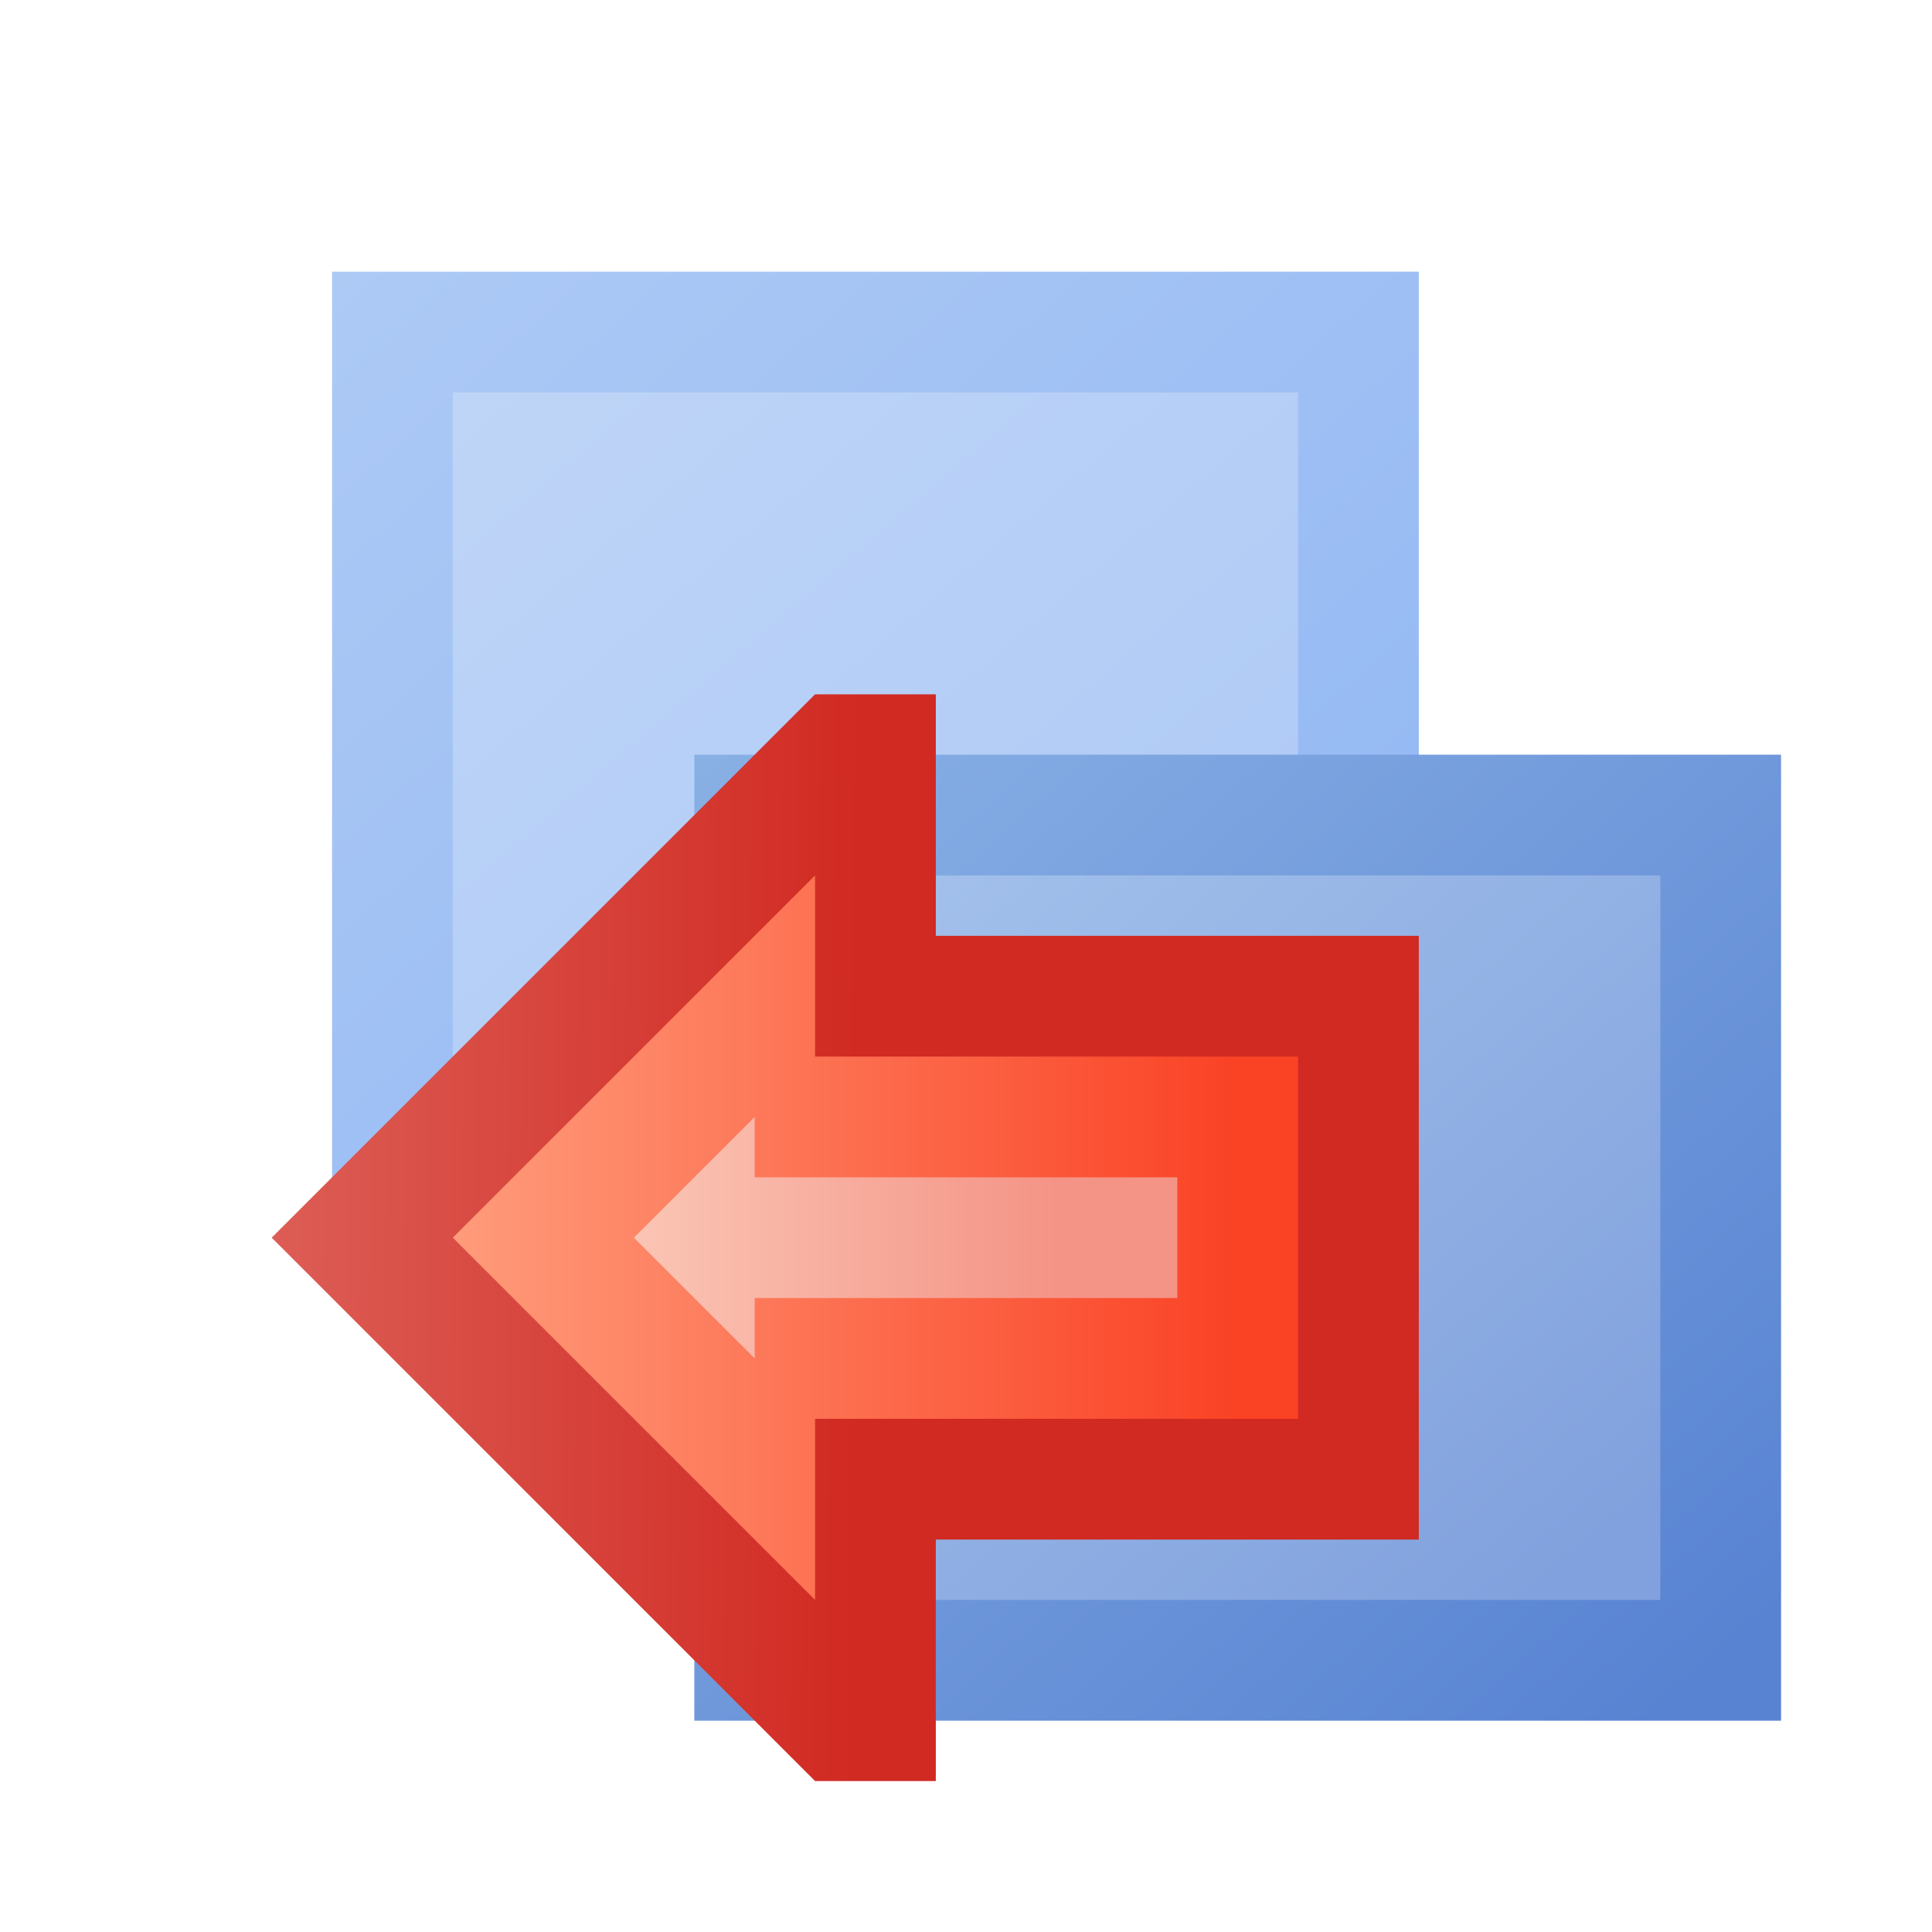<?xml version="1.0" encoding="UTF-8" standalone="no"?>
<svg
   xmlns:dc="http://purl.org/dc/elements/1.1/"
   xmlns:cc="http://creativecommons.org/ns#"
   xmlns:rdf="http://www.w3.org/1999/02/22-rdf-syntax-ns#"
   xmlns:svg="http://www.w3.org/2000/svg"
   xmlns="http://www.w3.org/2000/svg"
   xmlns:xlink="http://www.w3.org/1999/xlink"
   xmlns:sodipodi="http://sodipodi.sourceforge.net/DTD/sodipodi-0.dtd"
   xmlns:inkscape="http://www.inkscape.org/namespaces/inkscape"
   width="16"
   height="16"
   version="1.1"
   id="svg51"
   sodipodi:docname="remove-from-group.svg"
   inkscape:version="0.92.3 (2405546, 2018-03-11)"
   inkscape:export-filename="./remove-from-group@2x.png"
   inkscape:export-xdpi="192"
   inkscape:export-ydpi="192">
  <defs
     id="defs55">
    <defs
       id="defs36">
      <linearGradient
         gradientUnits="userSpaceOnUse"
         gradientTransform="matrix(1.061,0,0,0.943,8,8)"
         y2="2.121"
         x2="2.828"
         y1="-6.364"
         x1="-5.657"
         id="shape1">
        <stop
           id="stop6"
           stop-color="#afcbf5"
           offset="0%" />
        <stop
           id="stop8"
           stop-color="#90b6f3"
           offset="100%" />
      </linearGradient>
      <linearGradient
         gradientUnits="userSpaceOnUse"
         gradientTransform="matrix(1.08,0,0,0.926,8,8)"
         y2="1.08"
         x2="1.852"
         y1="-5.401"
         x1="-4.629"
         id="shape1inner">
        <stop
           id="stop11"
           stop-color="#c0d6f7"
           offset="0%" />
        <stop
           id="stop13"
           stop-color="#adc9f6"
           offset="100%" />
      </linearGradient>
      <linearGradient
         gradientUnits="userSpaceOnUse"
         gradientTransform="matrix(1.061,0,0,0.943,8,8)"
         y2="6.364"
         x2="5.657"
         y1="-2.121"
         x1="-2.828"
         id="shape2"
         xlink:href="#linearGradient1030">
        <stop
           id="stop16"
           stop-color="#8cb3e6"
           offset="0%" />
        <stop
           id="stop18"
           stop-color="#5883d2"
           offset="100%" />
      </linearGradient>
      <linearGradient
         gradientUnits="userSpaceOnUse"
         gradientTransform="matrix(1.08,0,0,0.926,8,8)"
         y2="5.401"
         x2="4.629"
         y1="-1.08"
         x1="-1.852"
         id="shape2inner"
         xlink:href="#inner_go">
        <stop
           id="stop21"
           stop-color="#a7c5ec"
           offset="0%" />
        <stop
           id="stop23"
           stop-color="#81a1de"
           offset="100%" />
      </linearGradient>
      <linearGradient
         gradientUnits="userSpaceOnUse"
         y2="8"
         x2="8"
         y1="-8"
         x1="-8"
         id="grip"
         gradientTransform="translate(8,8)">
        <stop
           id="stop26"
           stop-color="#888"
           offset="0%" />
        <stop
           id="stop28"
           stop-color="#080808"
           offset="100%" />
      </linearGradient>
      <linearGradient
         gradientUnits="userSpaceOnUse"
         y2="7"
         x2="7"
         y1="-7"
         x1="-7"
         id="grip-center"
         gradientTransform="translate(8,8)">
        <stop
           id="stop31"
           stop-color="#d3d3d3"
           offset="0%" />
        <stop
           id="stop33"
           stop-color="#a9a9a9"
           offset="100%" />
      </linearGradient>
    </defs>
    <linearGradient
       gradientUnits="userSpaceOnUse"
       gradientTransform="matrix(1.061,0,0,0.943,7.5,7.5)"
       y2="6.364"
       x2="5.657"
       y1="-2.121"
       x1="-2.828"
       id="shape2-3">
      <stop
         id="stop16-6"
         stop-color="#8cb3e6"
         offset="0%" />
      <stop
         id="stop18-7"
         stop-color="#5883d2"
         offset="100%" />
    </linearGradient>
    <linearGradient
       gradientUnits="userSpaceOnUse"
       gradientTransform="matrix(1.08,0,0,0.926,7.5,7.5)"
       y2="5.401"
       x2="4.629"
       y1="-1.08"
       x1="-1.852"
       id="shape2inner-5">
      <stop
         id="stop21-3"
         stop-color="#a7c5ec"
         offset="0%" />
      <stop
         id="stop23-5"
         stop-color="#81a1de"
         offset="100%" />
    </linearGradient>
    <linearGradient
       gradientUnits="userSpaceOnUse"
       y2="6"
       x2="6"
       y1="-6"
       x1="-6"
       id="shape2-1"
       gradientTransform="translate(-3.887,-12.463)">
      <stop
         id="stop6-2"
         stop-color="#8cb3e6"
         offset="0%" />
      <stop
         id="stop8-7"
         stop-color="#5883d2"
         offset="100%" />
    </linearGradient>
    <linearGradient
       gradientUnits="userSpaceOnUse"
       y2="5"
       x2="5"
       y1="-5"
       x1="-5"
       id="shape2inner-0"
       gradientTransform="translate(-3.887,-12.463)">
      <stop
         id="stop11-9"
         stop-color="#a7c5ec"
         offset="0%" />
      <stop
         id="stop13-3"
         stop-color="#81a1de"
         offset="100%" />
    </linearGradient>
    <linearGradient
       id="border_go"
       x1="-4.867"
       y1="-4.11"
       x2="4.38"
       y2="5.137"
       gradientTransform="scale(1.027,0.973)"
       gradientUnits="userSpaceOnUse">
      <stop
         offset="0%"
         stop-color="#6fa53d"
         id="stop22" />
      <stop
         offset="100%"
         stop-color="#1e7b03"
         id="stop24" />
    </linearGradient>
    <linearGradient
       id="inner_go"
       x1="-3.703"
       y1="-2.7"
       x2="2.777"
       y2="3.78"
       gradientTransform="scale(1.08,0.926)"
       gradientUnits="userSpaceOnUse">
      <stop
         offset="0%"
         stop-color="#b0ce96"
         id="stop27" />
      <stop
         offset="100%"
         stop-color="#96c180"
         id="stop29" />
    </linearGradient>
    <linearGradient
       gradientUnits="userSpaceOnUse"
       gradientTransform="matrix(1.061,0,0,0.943,8,8)"
       id="shape1-7"
       x1="-5.657"
       y1="-6.364"
       x2="2.828"
       y2="2.121">
      <stop
         offset="0%"
         stop-color="#afcbf5"
         id="stop6-9" />
      <stop
         offset="100%"
         stop-color="#90b6f3"
         id="stop8-2" />
    </linearGradient>
    <linearGradient
       gradientUnits="userSpaceOnUse"
       gradientTransform="matrix(1.08,0,0,0.926,8,8)"
       id="shape1inner-0"
       x1="-4.629"
       y1="-5.401"
       x2="1.852"
       y2="1.08">
      <stop
         offset="0%"
         stop-color="#c0d6f7"
         id="stop11-2" />
      <stop
         offset="100%"
         stop-color="#adc9f6"
         id="stop13-37" />
    </linearGradient>
    <linearGradient
       gradientUnits="userSpaceOnUse"
       gradientTransform="matrix(1.061,0,0,0.943,8,8)"
       id="shape2-5"
       x1="-2.828"
       y1="-2.121"
       x2="5.657"
       y2="6.364">
      <stop
         offset="0%"
         stop-color="#8cb3e6"
         id="stop16-9" />
      <stop
         offset="100%"
         stop-color="#5883d2"
         id="stop18-2" />
    </linearGradient>
    <linearGradient
       gradientUnits="userSpaceOnUse"
       gradientTransform="matrix(1.08,0,0,0.926,8,8)"
       id="shape2inner-2"
       x1="-1.852"
       y1="-1.08"
       x2="4.629"
       y2="5.401">
      <stop
         offset="0%"
         stop-color="#a7c5ec"
         id="stop21-8" />
      <stop
         offset="100%"
         stop-color="#81a1de"
         id="stop23-9" />
    </linearGradient>
    <linearGradient
       gradientUnits="userSpaceOnUse"
       id="grip-7"
       x1="-8"
       y1="-8"
       x2="8"
       y2="8"
       gradientTransform="translate(8,8)">
      <stop
         offset="0%"
         stop-color="#888"
         id="stop26-3" />
      <stop
         offset="100%"
         stop-color="#080808"
         id="stop28-6" />
    </linearGradient>
    <linearGradient
       gradientUnits="userSpaceOnUse"
       id="grip-center-1"
       x1="-7"
       y1="-7"
       x2="7"
       y2="7"
       gradientTransform="translate(8,8)">
      <stop
         offset="0%"
         stop-color="#d3d3d3"
         id="stop31-2" />
      <stop
         offset="100%"
         stop-color="#a9a9a9"
         id="stop33-9" />
    </linearGradient>
    <linearGradient
       id="linearGradient894"
       x1="0"
       y1="0"
       x2="1"
       y2="1">
      <stop
         offset="0%"
         stop-color="#afcbf5"
         id="stop890" />
      <stop
         offset="100%"
         stop-color="#90b6f3"
         id="stop892" />
    </linearGradient>
    <linearGradient
       id="linearGradient900"
       x1="0"
       y1="0"
       x2="1"
       y2="1">
      <stop
         offset="0%"
         stop-color="#c0d6f7"
         id="stop896" />
      <stop
         offset="100%"
         stop-color="#adc9f6"
         id="stop898" />
    </linearGradient>
    <linearGradient
       id="linearGradient906"
       x1="0"
       y1="0"
       x2="1"
       y2="1">
      <stop
         offset="0%"
         stop-color="#8cb3e6"
         id="stop902" />
      <stop
         offset="100%"
         stop-color="#5883d2"
         id="stop904" />
    </linearGradient>
    <linearGradient
       id="linearGradient912"
       x1="0"
       y1="0"
       x2="1"
       y2="1">
      <stop
         offset="0%"
         stop-color="#a7c5ec"
         id="stop908" />
      <stop
         offset="100%"
         stop-color="#81a1de"
         id="stop910" />
    </linearGradient>
    <linearGradient
       id="linearGradient918"
       x1="0"
       y1="0"
       x2="1"
       y2="1">
      <stop
         offset="0%"
         stop-color="#888"
         id="stop914" />
      <stop
         offset="100%"
         stop-color="#080808"
         id="stop916" />
    </linearGradient>
    <linearGradient
       id="linearGradient924"
       x1="0"
       y1="0"
       x2="1"
       y2="1">
      <stop
         offset="0%"
         stop-color="#d3d3d3"
         id="stop920" />
      <stop
         offset="100%"
         stop-color="#a9a9a9"
         id="stop922" />
    </linearGradient>
    <defs
       id="defs36-3">
      <linearGradient
         y2="1"
         x2="1"
         y1="0"
         x1="0"
         id="linearGradient1444">
        <stop
           id="stop1440"
           stop-color="#afcbf5"
           offset="0%" />
        <stop
           id="stop1442"
           stop-color="#90b6f3"
           offset="100%" />
      </linearGradient>
      <linearGradient
         y2="1"
         x2="1"
         y1="0"
         x1="0"
         id="linearGradient1450">
        <stop
           id="stop1446"
           stop-color="#c0d6f7"
           offset="0%" />
        <stop
           id="stop1448"
           stop-color="#adc9f6"
           offset="100%" />
      </linearGradient>
      <linearGradient
         y2="1"
         x2="1"
         y1="0"
         x1="0"
         id="linearGradient1456">
        <stop
           id="stop1452"
           stop-color="#8cb3e6"
           offset="0%" />
        <stop
           id="stop1454"
           stop-color="#5883d2"
           offset="100%" />
      </linearGradient>
      <linearGradient
         y2="1"
         x2="1"
         y1="0"
         x1="0"
         id="linearGradient1462">
        <stop
           id="stop1458"
           stop-color="#a7c5ec"
           offset="0%" />
        <stop
           id="stop1460"
           stop-color="#81a1de"
           offset="100%" />
      </linearGradient>
      <linearGradient
         y2="1"
         x2="1"
         y1="0"
         x1="0"
         id="linearGradient1468">
        <stop
           id="stop1464"
           stop-color="#888"
           offset="0%" />
        <stop
           id="stop1466"
           stop-color="#080808"
           offset="100%" />
      </linearGradient>
      <linearGradient
         y2="1"
         x2="1"
         y1="0"
         x1="0"
         id="linearGradient1474">
        <stop
           id="stop1470"
           stop-color="#d3d3d3"
           offset="0%" />
        <stop
           id="stop1472"
           stop-color="#a9a9a9"
           offset="100%" />
      </linearGradient>
    </defs>
    <linearGradient
       gradientUnits="userSpaceOnUse"
       gradientTransform="matrix(1.027,0,0,0.973,11,11)"
       y2="5.137"
       x2="4.38"
       y1="-4.11"
       x1="-4.867"
       id="border_go-3"
       xlink:href="#backing">
      <stop
         id="stop114"
         stop-color="#6fa53d"
         offset="0%" />
      <stop
         id="stop116"
         stop-color="#1e7b03"
         offset="100%" />
    </linearGradient>
    <linearGradient
       gradientUnits="userSpaceOnUse"
       gradientTransform="matrix(1.08,0,0,0.926,11,11)"
       y2="3.78"
       x2="2.777"
       y1="-2.7"
       x1="-3.703"
       id="inner_go-6">
      <stop
         id="stop119"
         stop-color="#b0ce96"
         offset="0%" />
      <stop
         id="stop121"
         stop-color="#96c180"
         offset="100%" />
    </linearGradient>
    <linearGradient
       gradientTransform="translate(-0.519,25.964)"
       gradientUnits="userSpaceOnUse"
       id="backing"
       x1="-7"
       y1="-7"
       x2="7"
       y2="7">
      <stop
         offset="0%"
         stop-color="#eeada6"
         id="stop6-7" />
      <stop
         offset="100%"
         stop-color="#d12a22"
         id="stop8-5" />
    </linearGradient>
    <linearGradient
       gradientTransform="translate(-0.519,25.964)"
       gradientUnits="userSpaceOnUse"
       id="in-border"
       x1="-6"
       y1="-6"
       x2="6"
       y2="6">
      <stop
         offset="0%"
         stop-color="#fcd3c2"
         id="stop16-3" />
      <stop
         offset="100%"
         stop-color="#f49486"
         id="stop18-5" />
    </linearGradient>
    <linearGradient
       gradientTransform="translate(-18.726,17.992)"
       gradientUnits="userSpaceOnUse"
       id="center"
       x1="-5"
       y1="-5"
       x2="5"
       y2="5">
      <stop
         offset="0%"
         stop-color="#ffa281"
         id="stop11-6" />
      <stop
         offset="100%"
         stop-color="#fa4225"
         id="stop13-2" />
    </linearGradient>
    <linearGradient
       id="linearGradient864"
       x1="0"
       y1="0"
       x2="1"
       y2="1">
      <stop
         offset="0%"
         stop-color="#eeada6"
         id="stop860" />
      <stop
         offset="100%"
         stop-color="#d12a22"
         id="stop862" />
    </linearGradient>
    <linearGradient
       id="linearGradient870"
       x1="0"
       y1="0"
       x2="1"
       y2="1">
      <stop
         offset="0%"
         stop-color="#ffa281"
         id="stop866" />
      <stop
         offset="100%"
         stop-color="#fa4225"
         id="stop868" />
    </linearGradient>
    <linearGradient
       id="linearGradient876"
       x1="0"
       y1="0"
       x2="1"
       y2="1">
      <stop
         offset="0%"
         stop-color="#fcd3c2"
         id="stop872" />
      <stop
         offset="100%"
         stop-color="#f49486"
         id="stop874" />
    </linearGradient>
    <defs
       id="defs124">
      <linearGradient
         id="RESERVED_FOR_INKSCAPE_DUPLICATE_DEF_000000000"
         x1="-4.867"
         y1="-4.11"
         x2="4.38"
         y2="5.137"
         gradientTransform="scale(1.027,0.973)"
         gradientUnits="userSpaceOnUse">
        <stop
           offset="0%"
           stop-color="#6fa53d"
           id="stop1056" />
        <stop
           offset="100%"
           stop-color="#1e7b03"
           id="stop1058" />
      </linearGradient>
      <linearGradient
         id="RESERVED_FOR_INKSCAPE_DUPLICATE_DEF_000000001"
         x1="-3.703"
         y1="-2.7"
         x2="2.777"
         y2="3.78"
         gradientTransform="scale(1.08,0.926)"
         gradientUnits="userSpaceOnUse">
        <stop
           offset="0%"
           stop-color="#b0ce96"
           id="stop1062" />
        <stop
           offset="100%"
           stop-color="#96c180"
           id="stop1064" />
      </linearGradient>
    </defs>
    <linearGradient
       inkscape:collect="always"
       xlink:href="#backing"
       id="linearGradient1090"
       x1="-5.312"
       y1="10.125"
       x2="7.094"
       y2="10.219"
       gradientUnits="userSpaceOnUse"
       gradientTransform="matrix(-1,0,0,1,14,0)" />
    <linearGradient
       inkscape:collect="always"
       xlink:href="#center"
       id="linearGradient1098"
       x1="3.25"
       y1="10.25"
       x2="10.25"
       y2="10.25"
       gradientUnits="userSpaceOnUse"
       gradientTransform="matrix(-1,0,0,1,14,0)" />
    <linearGradient
       inkscape:collect="always"
       xlink:href="#in-border"
       id="linearGradient1106"
       x1="4.25"
       y1="10.25"
       x2="8.75"
       y2="10.25"
       gradientUnits="userSpaceOnUse"
       gradientTransform="matrix(-1,0,0,1,14,0)" />
  </defs>
  <sodipodi:namedview
     pagecolor="#ffffff"
     bordercolor="#666666"
     borderopacity="1"
     objecttolerance="10"
     gridtolerance="10"
     guidetolerance="10"
     inkscape:pageopacity="0"
     inkscape:pageshadow="2"
     inkscape:window-width="1869"
     inkscape:window-height="1025"
     id="namedview53"
     showgrid="false"
     inkscape:zoom="1"
     inkscape:cx="12.364746"
     inkscape:cy="11.152964"
     inkscape:window-x="51"
     inkscape:window-y="27"
     inkscape:window-maximized="1"
     inkscape:current-layer="svg51" />
  <title
     id="title2">Shape Group</title>
  <desc
     id="desc4">Shape Group</desc>
  <rect
     id="rect38"
     y="2.25"
     x="2.75"
     height="8"
     width="9"
     style="fill:url(#shape1-7)" />
  <rect
     id="rect40"
     y="3.25"
     x="3.75"
     height="6"
     width="7"
     style="fill:url(#shape1inner-0)" />
  <rect
     id="rect42"
     y="6.25"
     x="5.75"
     height="8"
     width="9"
     style="fill:url(#shape2-5)" />
  <rect
     id="rect44"
     y="7.25"
     x="6.75"
     height="6"
     width="7"
     style="fill:url(#shape2inner-2)" />
  <g
     id="g1116"
     transform="matrix(-1,0,0,1,14,0)">
    <path
       inkscape:connector-curvature="0"
       style="fill:url(#linearGradient1090);fill-opacity:1"
       id="path126"
       d="m 6.25,7.75 v -2 h 1 l 4.5,4.5 -4.5,4.5 h -1 v -2 h -4 v -5 z" />
    <path
       inkscape:connector-curvature="0"
       style="fill:url(#linearGradient1098);fill-opacity:1"
       id="path128"
       d="m 7.25,8.75 v -1.5 l 3,3 -3,3 v -1.5 h -4 v -3 z" />
    <path
       style="fill:url(#linearGradient1106);fill-opacity:1"
       inkscape:connector-curvature="0"
       id="path130"
       d="m 7.75,9.75 v -0.5 l 1,1 -1,1 v -0.5 h -3.5 v -1 z" />
  </g>
</svg>
